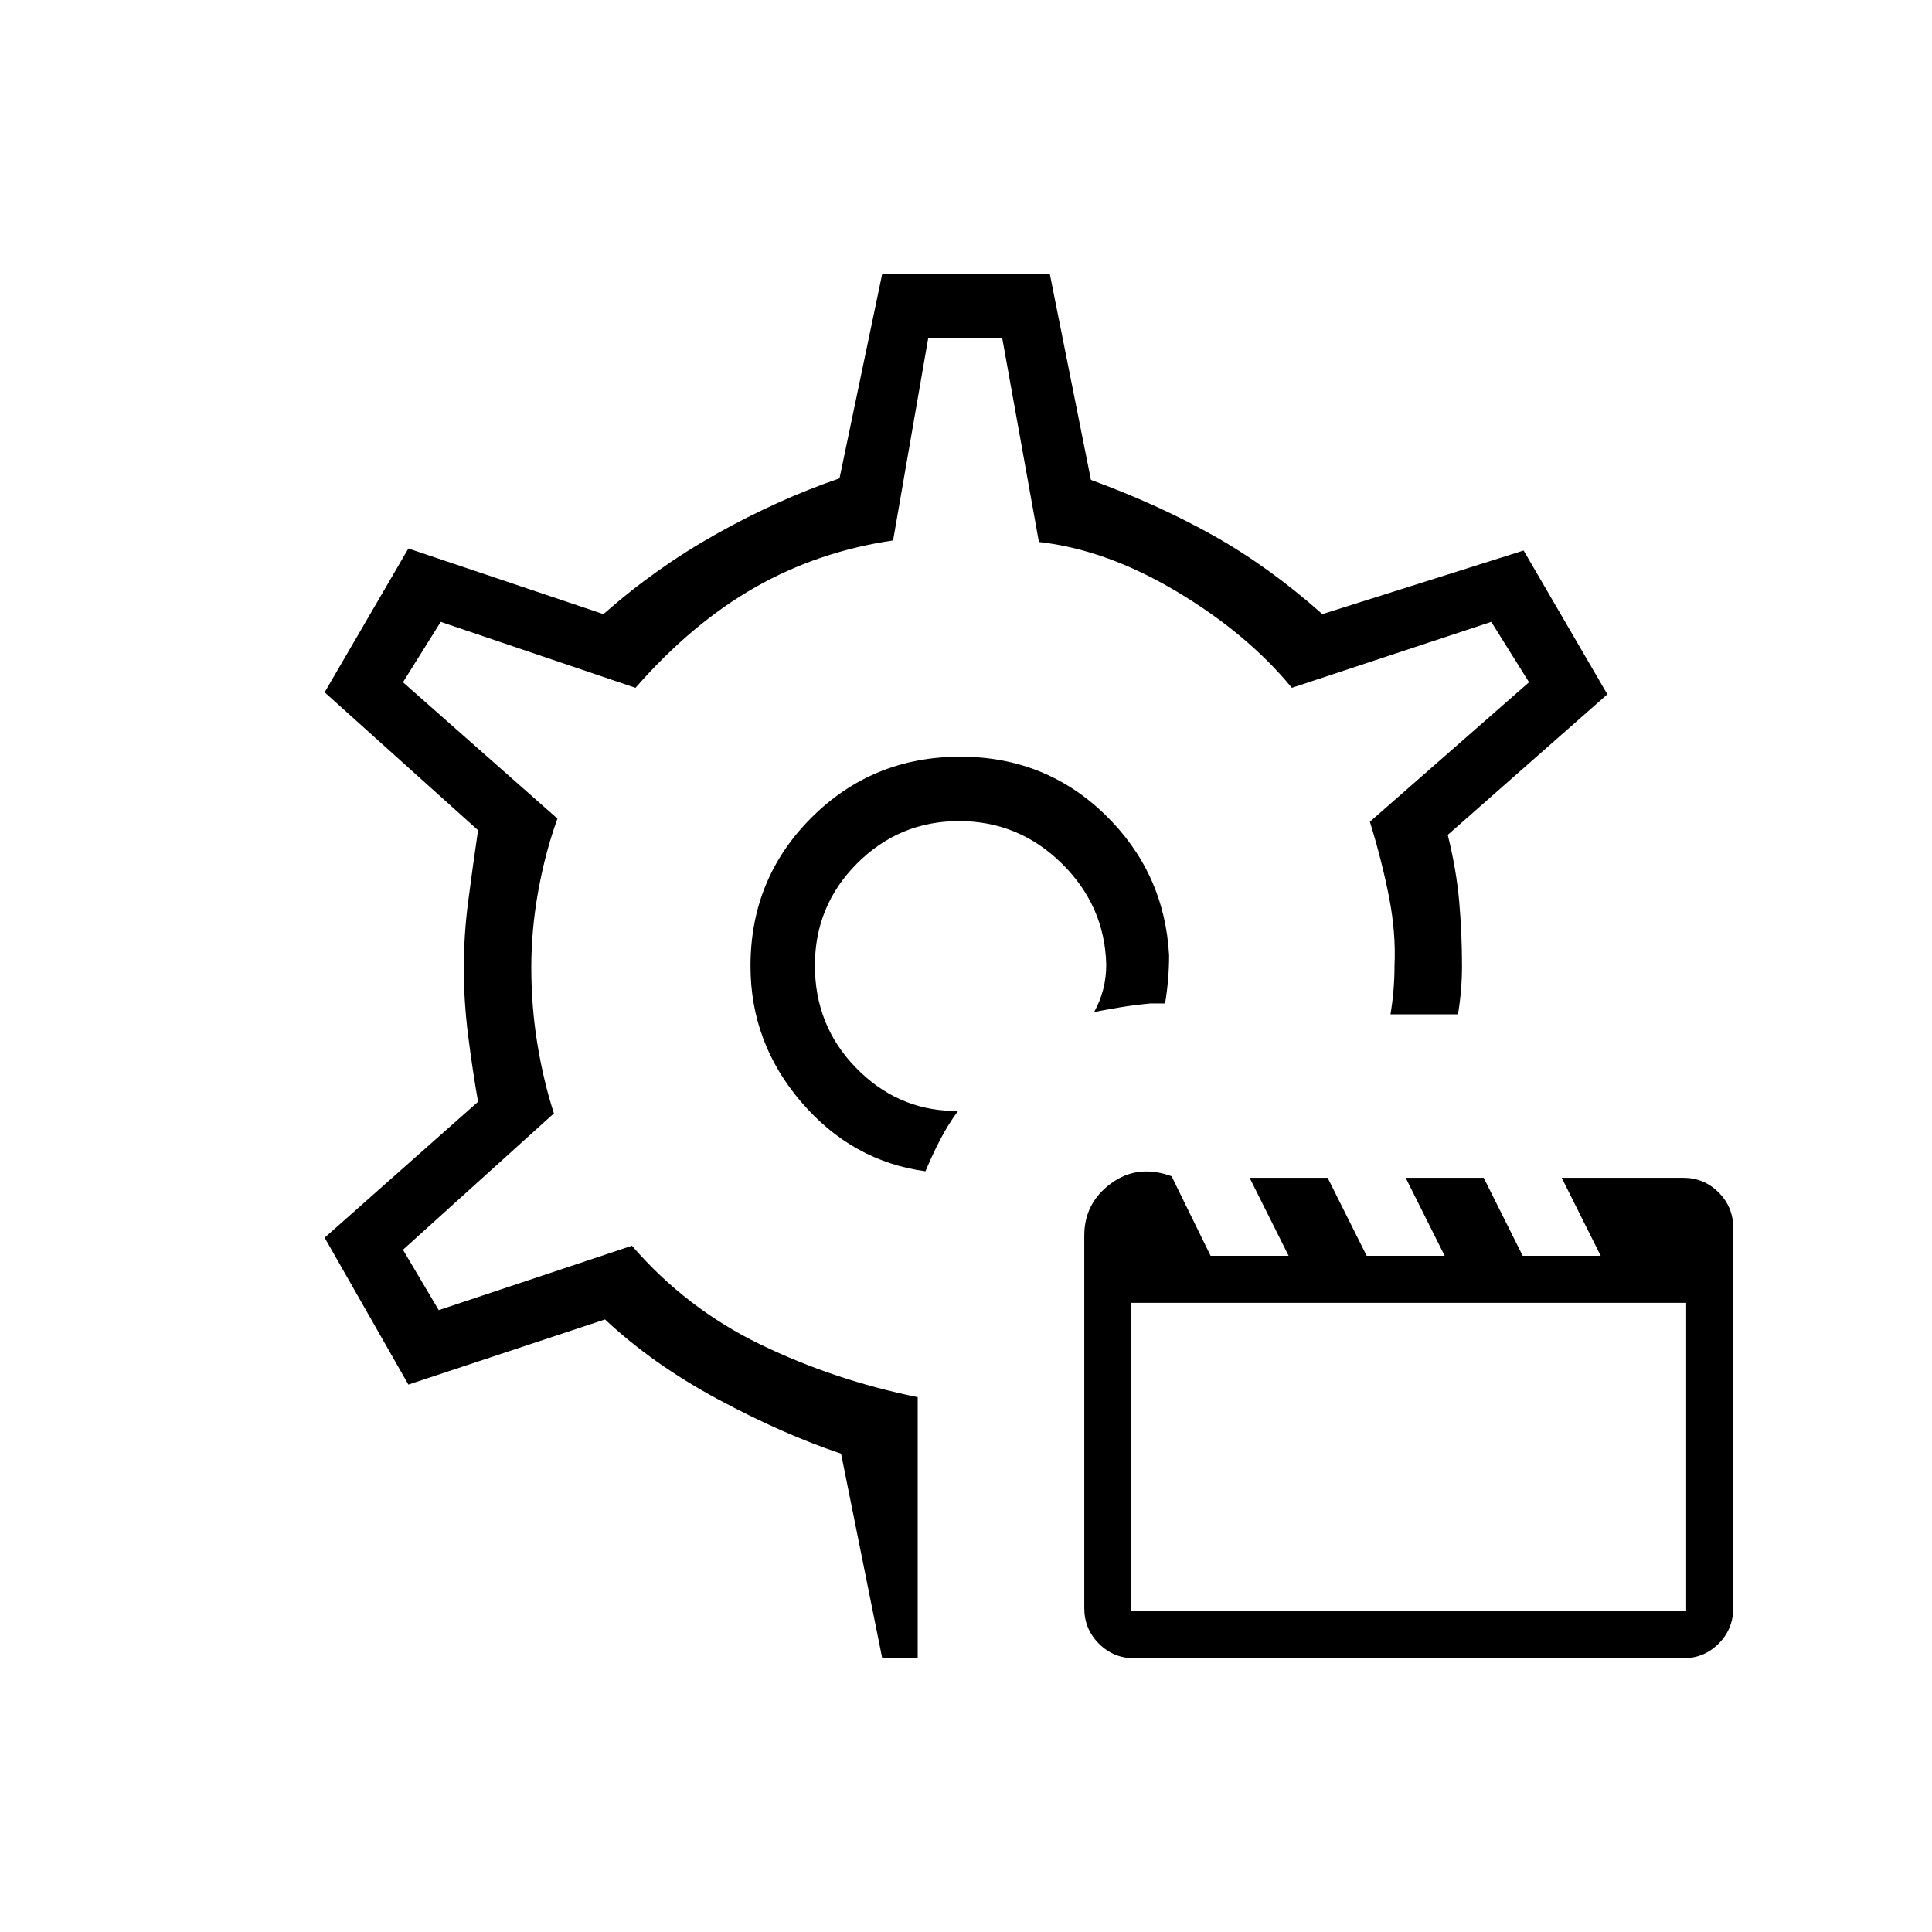 <svg xmlns="http://www.w3.org/2000/svg" height="20" viewBox="0 -960 960 960" width="20"><path d="M459.85-378q-36.39-4.92-61.66-34.35-25.27-29.43-25.27-67.65 0-43.5 30.32-73.75T477.17-584q42.23 0 71.84 28.71 29.61 28.71 31.91 69.91 0 6-.5 12t-1.5 12h-7.36q-8.08.76-14.74 1.88-6.67 1.12-13.13 2.35 3-5.47 4.5-11.31 1.5-5.85 1.5-12.31-.77-29.23-22.15-50.23-21.39-21-51-21-29.62 0-50.62 21-21 21-21 50.75 0 29.79 20.23 50.64 20.23 20.84 47.93 21.61h3q-4.85 6.54-8.77 14.04-3.93 7.5-7.46 15.96Zm17.07-102Zm-38.54 344-20.46-101.69q-29.15-9.77-61.42-27.16-32.27-17.38-55.88-39.53L202.92-272l-41.61-73 76.23-67.54q-2.77-15.84-4.92-32.84-2.16-17-2.16-33.47 0-16.46 2.16-33.07 2.15-16.62 4.92-35.54L161.31-616l41.61-71.46 96.93 32.61q25.92-22.92 56.27-39.92 30.34-17 61.03-27.54L438.38-824h83.24l20.46 102.46q33 12.08 60.65 27.54 27.65 15.46 54.35 39.15l100-31.61L798.69-615l-79.31 69.85q4.31 17.38 5.7 33.23 1.38 15.84 1.38 31.92 0 6-.5 12t-1.5 12h-33.54q1-6 1.5-12t.5-12q.77-16.46-2.73-34.31-3.5-17.84-9.5-37.38L759.77-621 741-651l-99.08 32.77q-22.15-26.92-57.23-47.85-35.07-20.92-68.46-24.61L498-792h-36.77l-17.46 100.54q-37.23 5.46-68.58 23.31-31.34 17.84-59.42 49.92L219-651l-18.77 30L277-553.23q-6 16.46-9.5 35.73-3.5 19.27-3.5 38.06 0 19.63 3 38.04 3 18.4 8.23 34.63l-75 67.77L218-309l96-32q27 31.23 63.88 49.08 36.89 17.84 78.12 26.15V-136h-17.62Zm125.31 0q-10.38 0-17.65-7.27-7.27-7.27-7.27-17.65V-346q0-16.15 13.23-25.92 13.23-9.77 30.15-3.62L601.54-336h38.77l-19.39-38.77h38.77L679.08-336h38.77l-19.39-38.77h38.77L756.62-336h38.76L776-374.77h60.31q10.38 0 17.65 7.27 7.27 7.27 7.27 17.65v188.93q0 10.38-7.27 17.65-7.27 7.27-17.65 7.27H563.69Zm-1.54-23.38h275.7v-153.24h-275.7v153.24ZM476.92-480Z"/></svg>